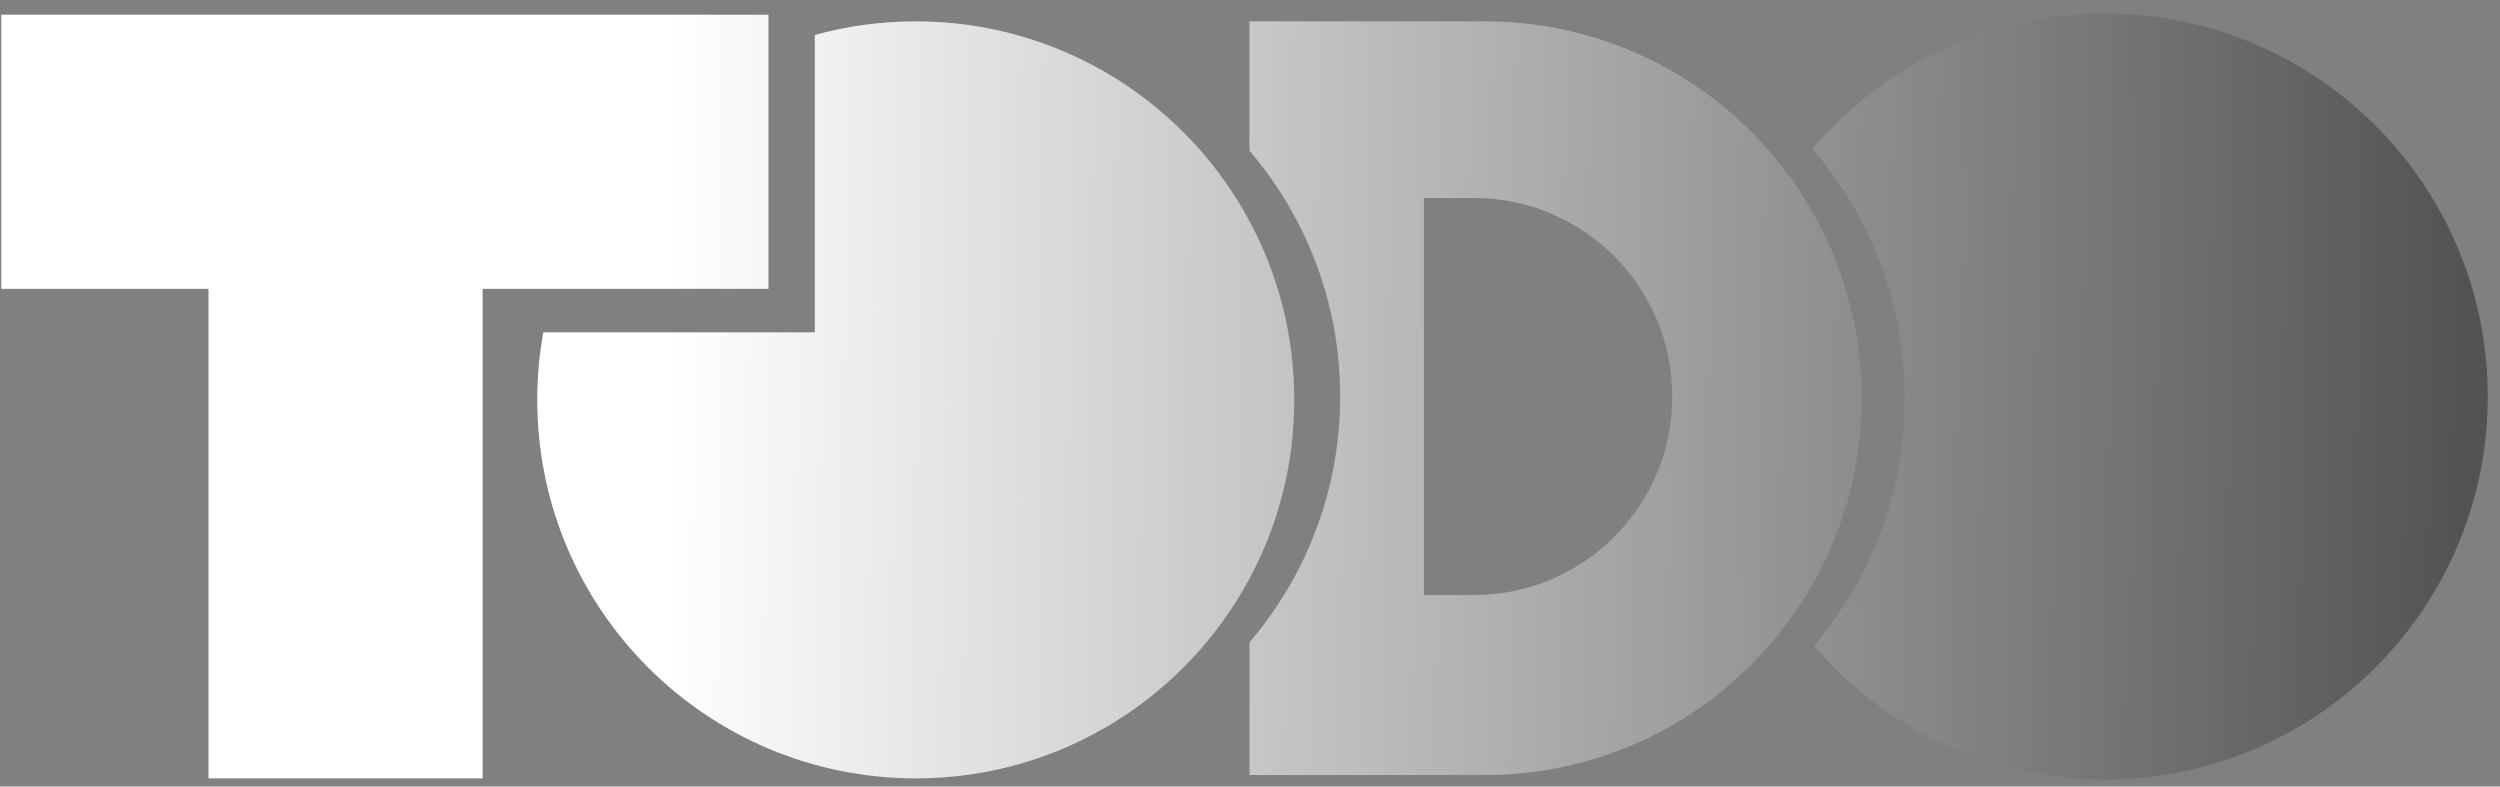 <svg width="178" height="56" viewBox="0 0 178 56" fill="none" xmlns="http://www.w3.org/2000/svg">
<rect x="0" y="0" width="178" height="56" fill="#808080" stroke="none"/>
<path d="M149.859 55.502C164.919 55.502 177.128 43.294 177.128 28.233C177.128 13.172 164.919 0.963 149.859 0.963C141.52 0.963 134.056 4.706 129.054 10.603C133.147 15.373 135.62 21.573 135.62 28.352C135.62 35.074 133.188 41.228 129.155 45.982C134.157 51.81 141.576 55.502 149.859 55.502Z" fill="url(#paint0_linear_143_80)"/>
<path fill-rule="evenodd" clip-rule="evenodd" d="M88.963 45.736C92.989 41.027 95.42 34.914 95.42 28.233C95.42 21.552 92.989 15.439 88.963 10.73V1.521H105.718C120.537 1.521 132.549 13.533 132.549 28.352C132.549 43.17 120.537 55.183 105.718 55.183H88.963V45.736ZM101.382 14.096H104.931C112.739 14.096 119.068 20.425 119.068 28.233C119.068 36.041 112.739 42.37 104.931 42.37H101.382V14.096Z" fill="url(#paint1_linear_143_80)"/>
<path d="M38.681 23.66C38.4 25.221 38.253 26.829 38.253 28.471C38.253 43.355 50.319 55.42 65.203 55.42C80.087 55.42 92.153 43.355 92.153 28.471C92.153 13.586 80.087 1.521 65.203 1.521C62.712 1.521 60.301 1.858 58.012 2.491V23.66H38.681Z" fill="url(#paint2_linear_143_80)"/>
<path d="M54.717 1.045H0.092V20.565H14.845V55.42H34.364V20.565H54.717V1.045Z" fill="url(#paint3_linear_143_80)"/>
<defs>
<linearGradient id="paint0_linear_143_80" x1="0.092" y1="26.159" x2="179.493" y2="28.233" gradientUnits="userSpaceOnUse">
<stop offset="0.265" stop-color="white"/>
<stop offset="0.978" stop-color="#535353"/>
</linearGradient>
<linearGradient id="paint1_linear_143_80" x1="0.092" y1="26.159" x2="179.493" y2="28.233" gradientUnits="userSpaceOnUse">
<stop offset="0.265" stop-color="white"/>
<stop offset="0.978" stop-color="#535353"/>
</linearGradient>
<linearGradient id="paint2_linear_143_80" x1="0.092" y1="26.159" x2="179.493" y2="28.233" gradientUnits="userSpaceOnUse">
<stop offset="0.265" stop-color="white"/>
<stop offset="0.978" stop-color="#535353"/>
</linearGradient>
<linearGradient id="paint3_linear_143_80" x1="0.092" y1="26.159" x2="179.493" y2="28.233" gradientUnits="userSpaceOnUse">
<stop offset="0.265" stop-color="white"/>
<stop offset="0.978" stop-color="#535353"/>
</linearGradient>
</defs>
</svg>

